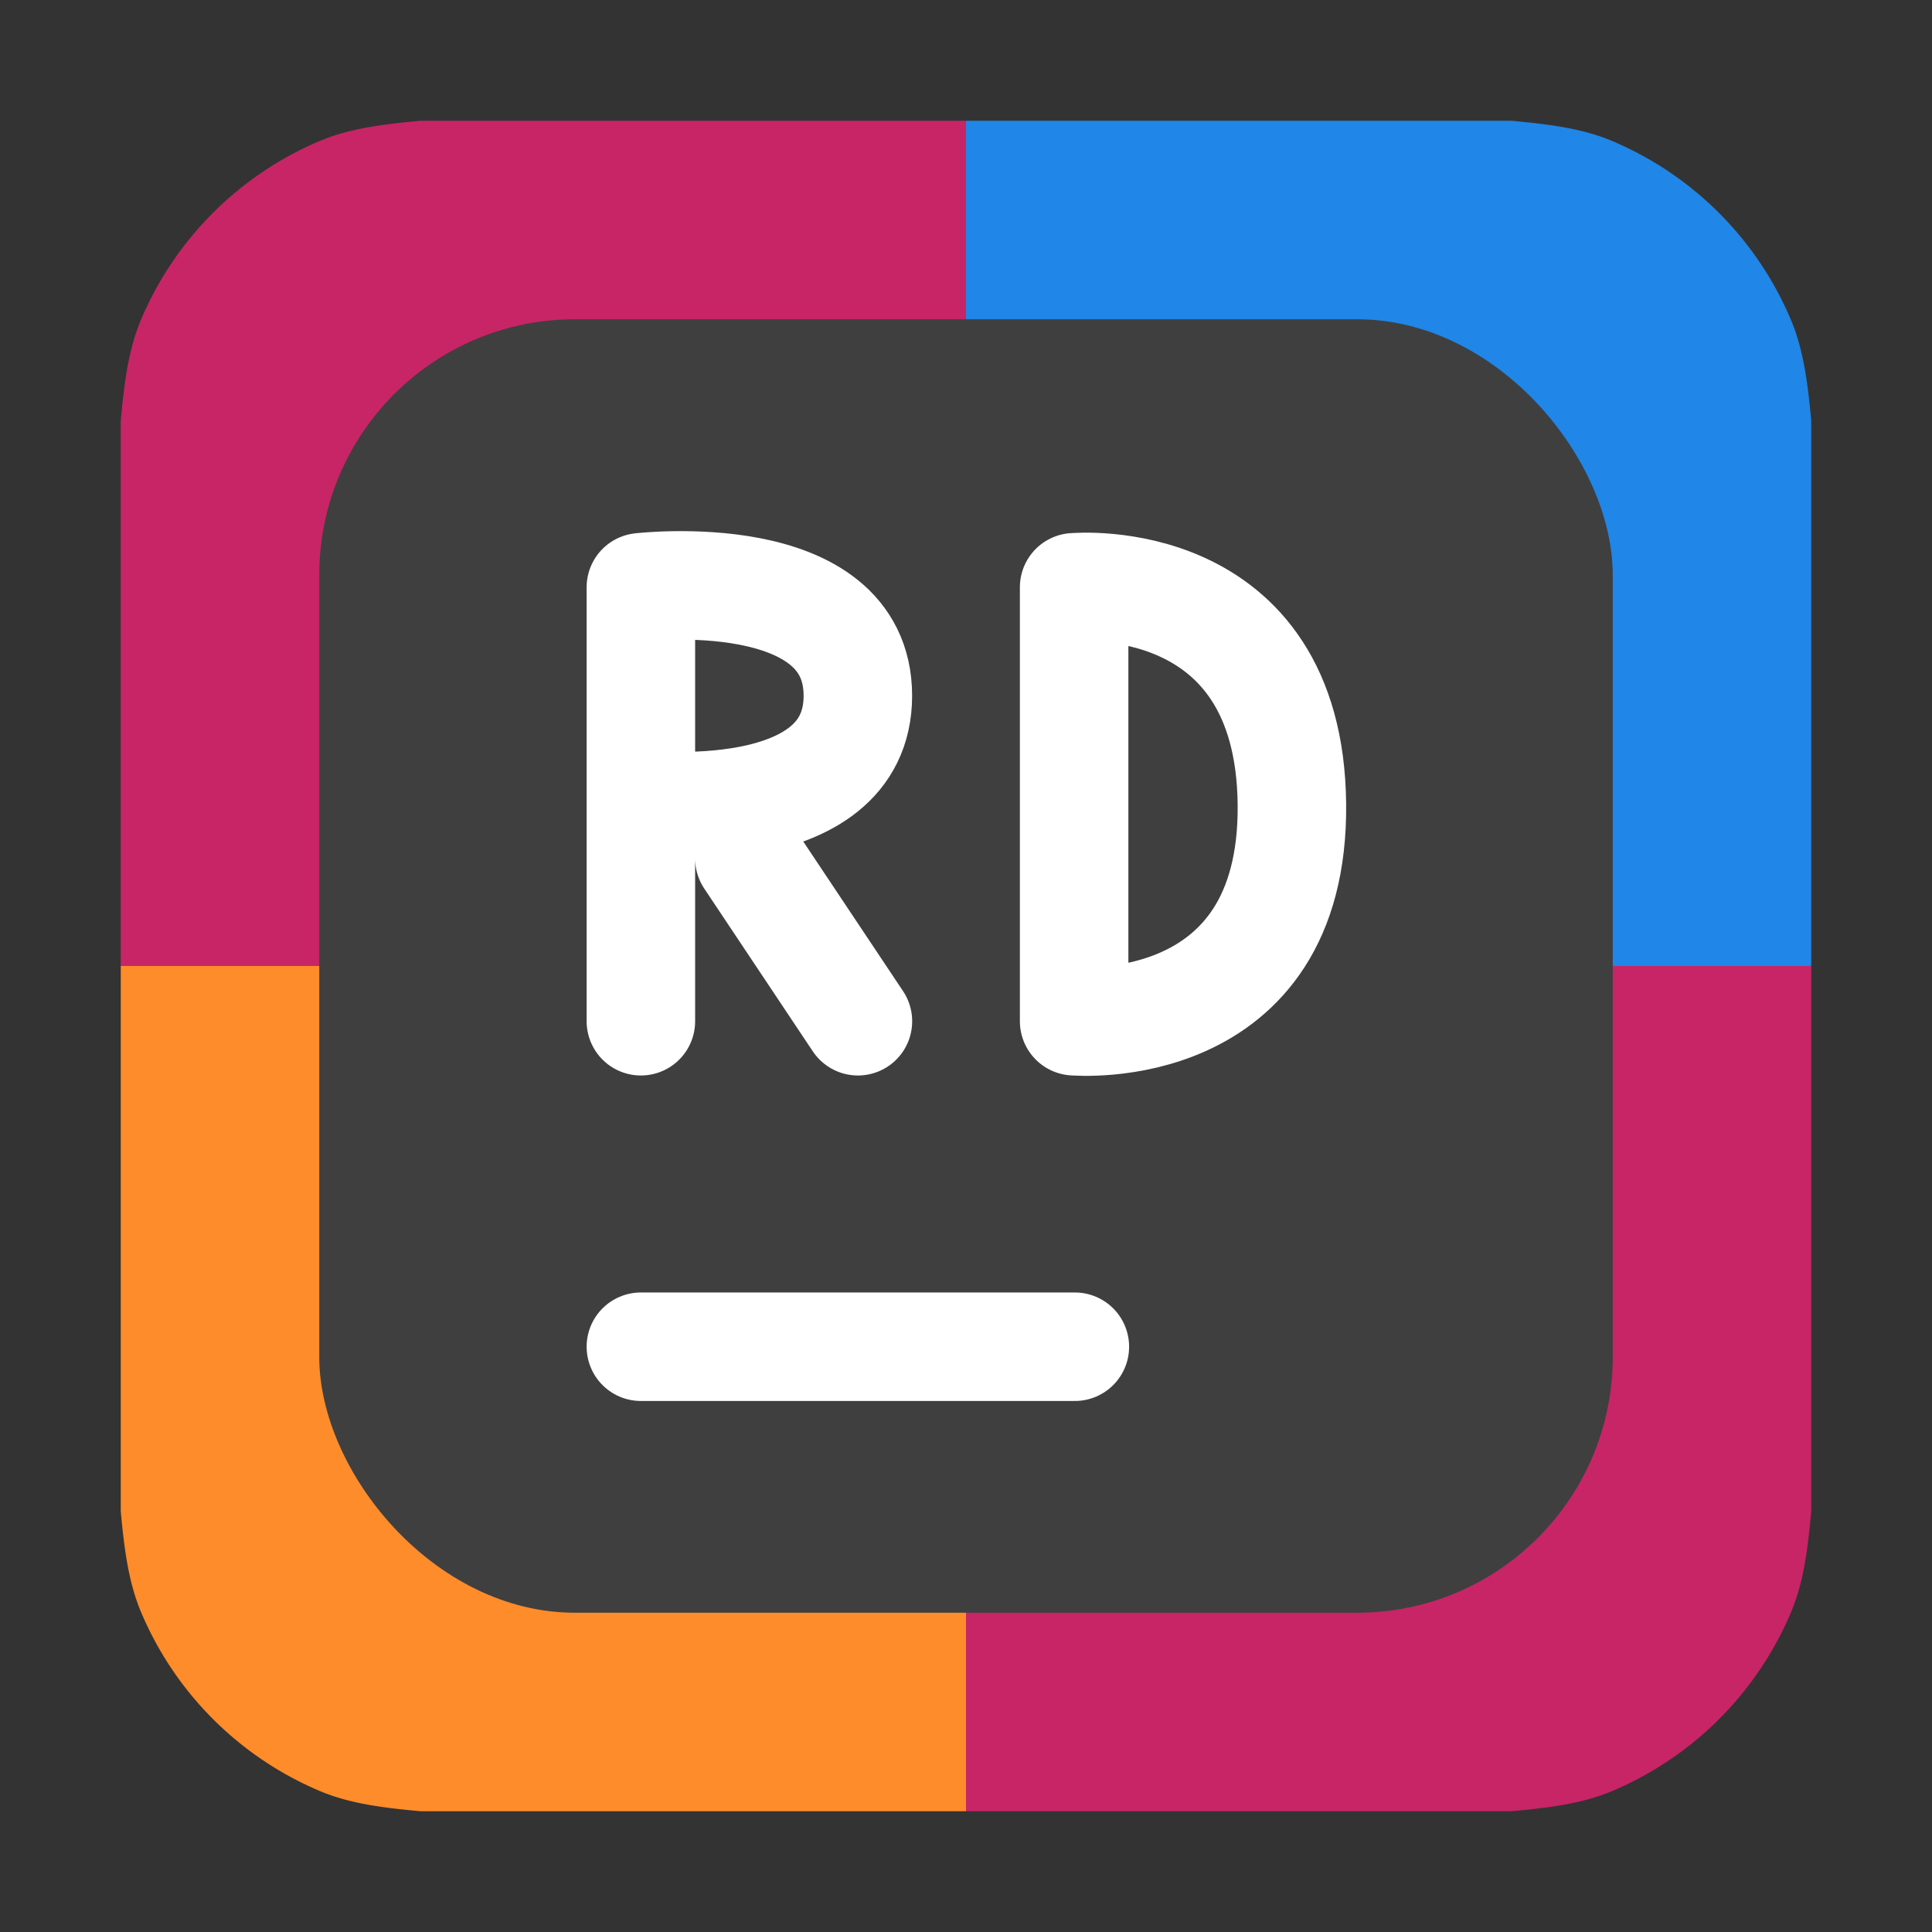 <svg xmlns="http://www.w3.org/2000/svg" width="32" height="32" version="1"><rect width="100%" height="100%" fill="#333333" stroke="none"/><path d="M30 6.969c-.054-.579-.12-1.157-.336-1.67A5.563 5.563 0 0 0 26.7 2.334c-.511-.216-1.089-.28-1.666-.334H16v14h14z" fill="#2086e7"/><path d="M6.965 2c-.577.054-1.155.118-1.666.334a5.563 5.563 0 0 0-2.965 2.965c-.216.511-.28 1.089-.334 1.666V16h14V2zM25.035 30c.577-.054 1.155-.118 1.666-.334a5.563 5.563 0 0 0 2.965-2.965c.216-.511.28-1.089.334-1.666V16H16v14z" fill="#c72566"/><path d="M2 25.031c.054.579.12 1.157.336 1.67A5.563 5.563 0 0 0 5.3 29.666c.511.216 1.089.28 1.666.334H16V16H2z" fill="#ff8c2a"/><rect width="21.424" height="21.424" x="5.288" y="5.288" ry="4.235" fill="#3f3f3f" fill-rule="evenodd"/><g fill="none" stroke="#fff" stroke-width="2" stroke-linecap="round"><path d="M10.615 22.306h7.188" stroke-width="1.797"/><path d="M17.803 16.915s3.634.315 3.595-3.594c-.04-3.909-3.595-3.594-3.595-3.594m-.012 7.188V9.727" stroke-linejoin="bevel" stroke-width="1.797"/><path d="M14.21 16.915l-1.798-2.696m-1.797-.898s3.594.417 3.594-1.797c0-2.215-3.594-1.797-3.594-1.797m0 7.188V9.727" stroke-width="1.797"/></g></svg>